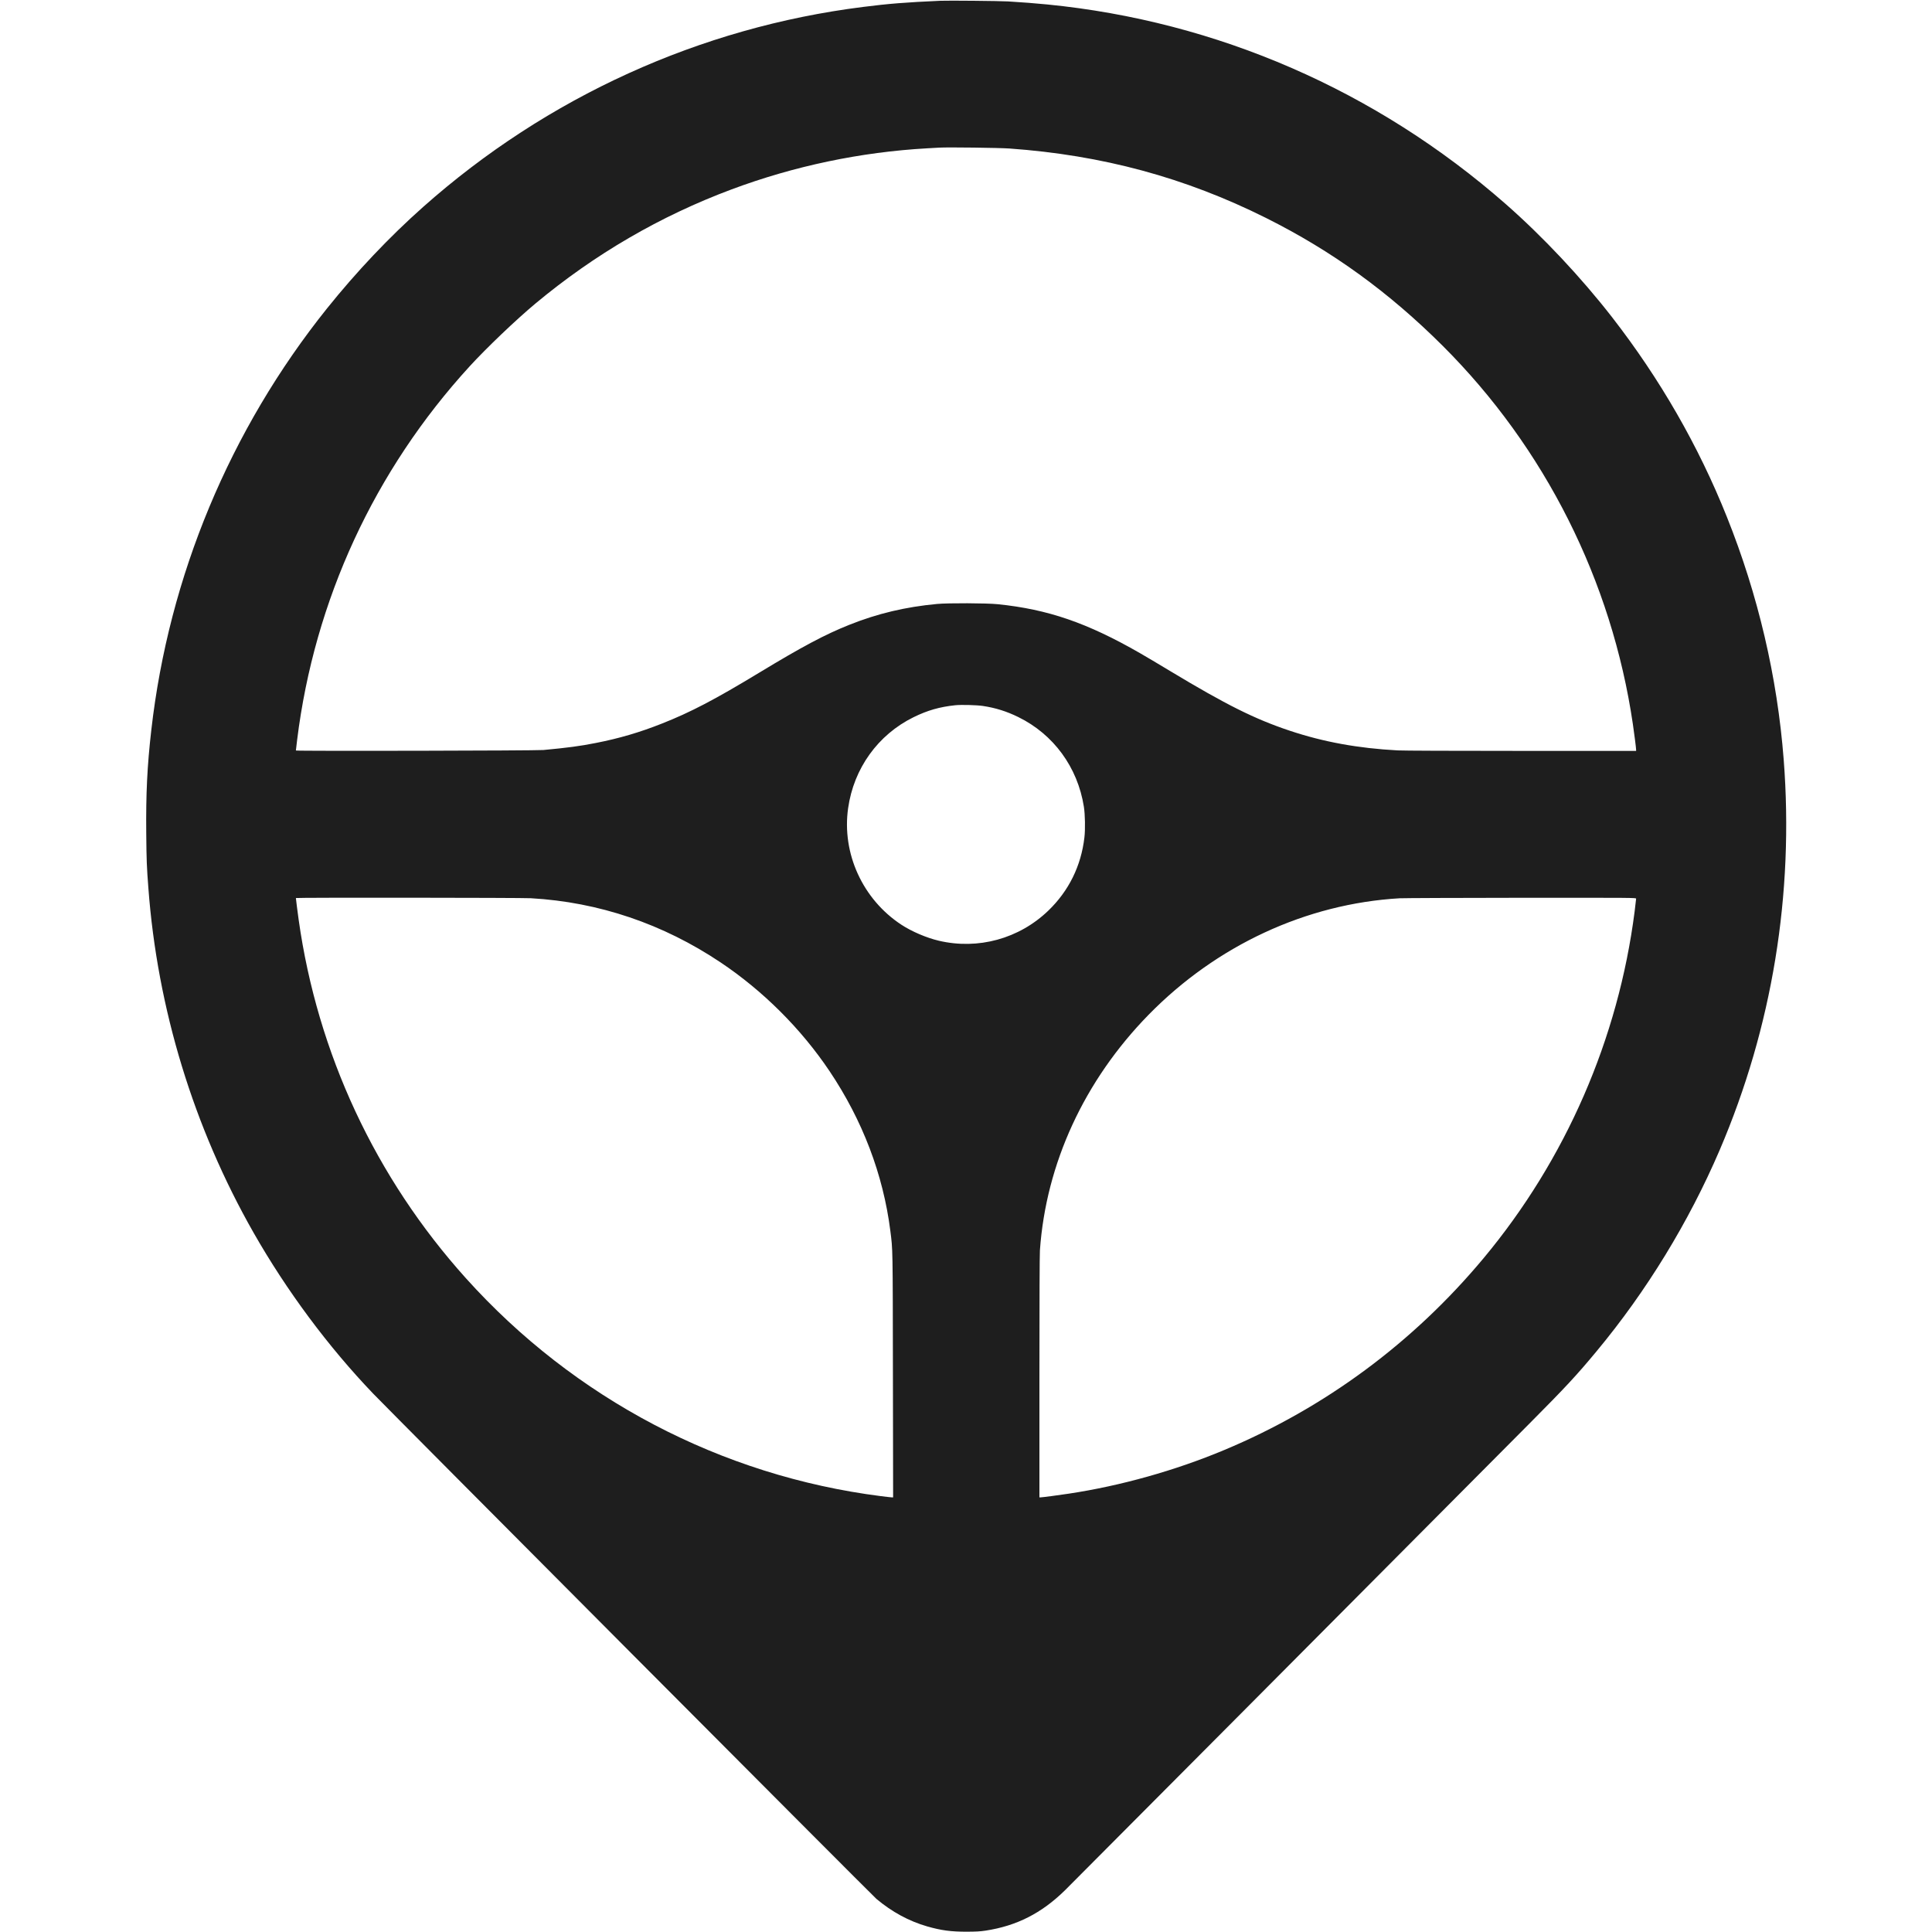 <svg xmlns="http://www.w3.org/2000/svg" viewBox="0 0 3341 3934" width="34" height="34" style="color: rgba(0, 0, 0, 0.88);"><path fill="currentColor" d="M1618 1.6c-69.9 3.1-105 5.9-157 12.5-332 41.7-643.6 183.3-895.9 407.3C496.8 482 429.3 553.3 369.4 628 171.7 874.8 47.3 1173.3 11.6 1486.5 3.2 1559.7.5 1616.2 1.3 1697.4c.5 54.5 1 67.5 4.3 110.6 18.3 245.8 92.1 487.6 214.2 702 67.3 118.1 152.1 232.3 243.8 328 31.1 32.5 1016.7 1022 1024.5 1028.6 31.7 26.6 66.2 45.3 103.3 56 28.5 8.2 48.9 10.9 81.1 10.8 19.2-.1 26.8-.5 38-2.2 63.2-9.7 113.8-35.4 161.2-81.8 11.2-11 627.3-630.1 945.8-950.4 73.7-74.1 96.2-98.3 137-147.5 101.9-122.6 187.8-263.2 250.6-409.6 107.1-250 151.6-521.5 130.4-795.4-13-168-52.2-335.4-115.5-493.5-58-145.2-136.3-281.3-233.9-407-63.2-81.3-140.9-164-216.6-230.5-263.3-231-587.8-372.3-933.5-406.4-23.1-2.3-52.5-4.6-80-6.2-17.7-1-122.4-2-138-1.3zm141 300.8c189 13.5 357.6 59.1 522 141.2 134.9 67.4 250.6 151.2 360.5 260.9 208 207.7 344 478.3 386.9 770 2.9 19.7 6.6 48.8 6.6 52.2v2.3h-233.2c-142.5 0-240.7-.4-252.3-1-80.5-4.3-150.8-17.1-219.5-40-71.7-23.9-129.9-53-244-121.7-22.8-13.8-50.5-30.2-61.5-36.5-107.3-61.6-187.3-89.1-289.5-99.5-22.2-2.3-101.2-2.6-123.5-.5-64.2 6-121 19.5-178.2 42.3-49.5 19.7-95.8 44.3-184.3 97.9-89.9 54.5-139.8 80.6-198.3 103.6-44.7 17.7-86.5 30-134.1 39.3-31.4 6.3-58.2 9.8-106.6 14.3-15.2 1.4-504 2.4-504 1 0-.5 1.1-10.1 2.5-21.3 35.2-284.5 157.3-549.1 351.7-761.4 34.1-37.2 94-94.4 133.3-127.2 121-100.8 254.2-178.3 399.5-232.6 127.7-47.7 263-76.1 398.5-83.7 10.5-.6 21.7-1.2 25-1.4 17.4-1 121.7.3 142.5 1.8zm-54 1135.1c25.5 3.8 48.7 11.1 72 22.6 71.8 35.2 120.8 102.2 133.5 182.4 2.5 15.6 3.1 46.3 1.1 62.9-6.7 57.8-31.8 108.7-73.4 148.8-59.5 57.3-143 80.2-223.2 61.3-25-5.9-55.1-18.8-76-32.5-78.9-51.7-121.7-145.4-108.5-237.5 11.5-81 60.8-149.4 133-185 28.5-14 53.4-21.2 85.5-24.5 11.9-1.2 43.5-.4 56 1.5zM784.6 1829c138.2 7.9 269 52.2 386.2 130.7 86.4 57.8 164.1 135.3 221.8 221.3 67.1 99.9 109.3 210.7 123.8 325 5.1 39.8 4.9 30.1 5.3 295.2l.4 247.8h-2.5c-1.4 0-11.4-1.1-22.3-2.5-325-41.3-624.5-198.5-845-443.6C468 2398.1 349.9 2145 311.6 1872.5c-2.2-15.7-5.6-42.2-5.6-43.9 0-1.1 459.7-.7 478.6.4zm2250.4 1c0 1.1-1.4 12.7-3 25.8-33.2 259.5-140.3 505.5-307.6 706.2-143.3 171.9-323.1 304.9-528.4 390.7-99.4 41.6-210.5 72.8-316 88.7-20.3 3.1-54.5 7.6-57.7 7.6h-2.3v-244.3c0-155.2.4-249.5 1-258.7 12.4-176.6 90.3-345.6 220.9-479.3 138.4-141.6 321.2-226.5 511.6-237.6 7.7-.4 119.2-.9 247.8-1 233.6-.1 233.7-.1 233.7 1.9z"></path></svg>